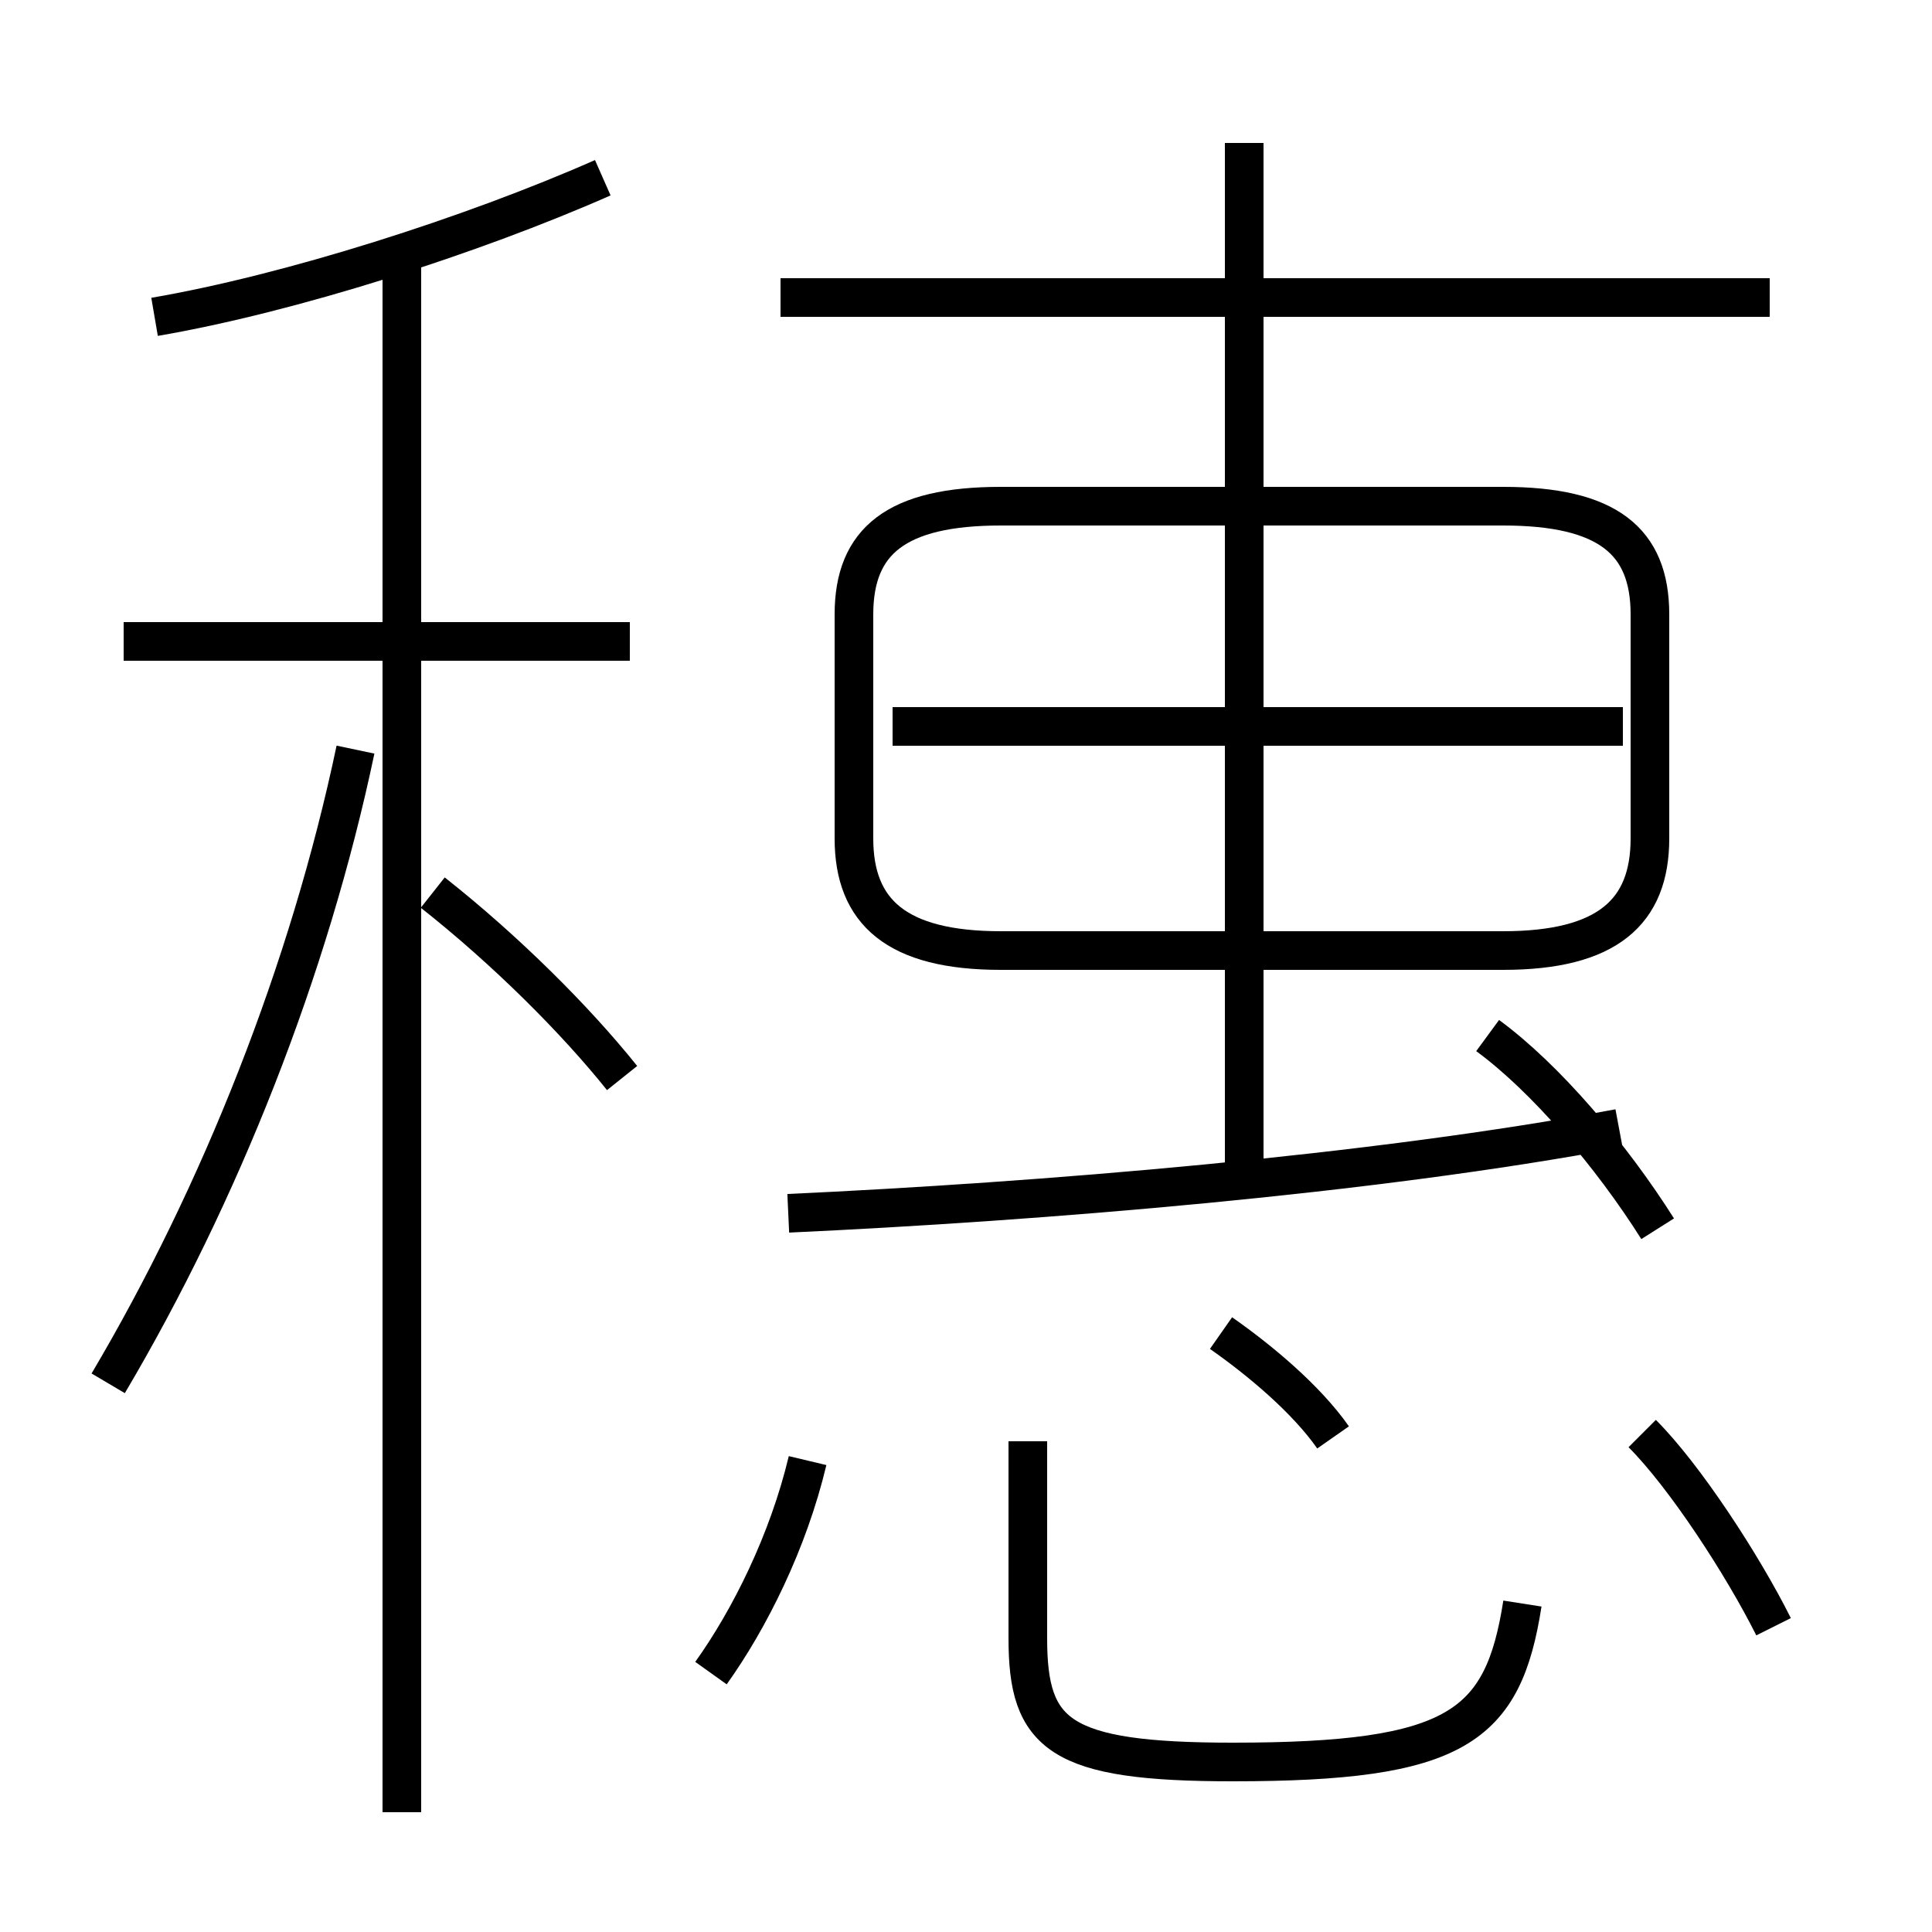<?xml version='1.0' encoding='utf8'?>
<svg viewBox="0.0 -6.0 50.0 50.0" version="1.1" xmlns="http://www.w3.org/2000/svg">
<rect x="0.0" y="-6.0" width="50.0" height="50.0" fill="#808080" stroke="none"/>
<rect x="-1000" y="-1000" width="2000" height="2000" stroke="white" fill="white"/>
<g style="fill:white;stroke:#000000;  stroke-width:1">
<path d="M 25.9 -19.4 L 38.9 -19.4 C 41.6 -19.4 42.7 -20.4 42.7 -22.3 L 42.7 -28.1 C 42.7 -30.0 41.6 -30.9 38.9 -30.9 L 25.9 -30.9 C 23.2 -30.9 22.1 -30.0 22.1 -28.1 L 22.1 -22.3 C 22.1 -20.4 23.2 -19.4 25.9 -19.4 Z M 18.4 -0.7 C 19.4 -2.1 20.4 -4.1 20.9 -6.2 M 2.8 -8.2 C 5.7 -13.1 8.0 -18.9 9.2 -24.6 M 10.4 2.9 L 10.4 -37.2 M 16.1 -16.1 C 14.9 -17.6 13.1 -19.4 11.2 -20.9 M 16.3 -27.4 L 3.2 -27.4 M 34.5 -6.8 C 33.8 -7.8 32.6 -8.8 31.6 -9.5 M 39.4 -2.5 C 38.9 0.7 37.7 1.6 31.9 1.6 C 27.4 1.6 26.6 0.9 26.6 -1.6 L 26.6 -6.7 M 4.0 -35.8 C 7.5 -36.4 12.2 -37.9 15.6 -39.4 M 20.4 -12.6 C 26.9 -12.9 35.5 -13.6 41.9 -14.8 M 45.9 -1.9 C 45.1 -3.5 43.6 -5.8 42.5 -6.9 M 32.2 -13.8 L 32.2 -40.3 M 42.9 -12.2 C 41.7 -14.1 40.0 -16.1 38.5 -17.2 M 42.0 -25.2 L 23.1 -25.2 M 45.8 -36.3 L 20.2 -36.3" transform="translate(0.0 38.0)" />
</g>
</svg>